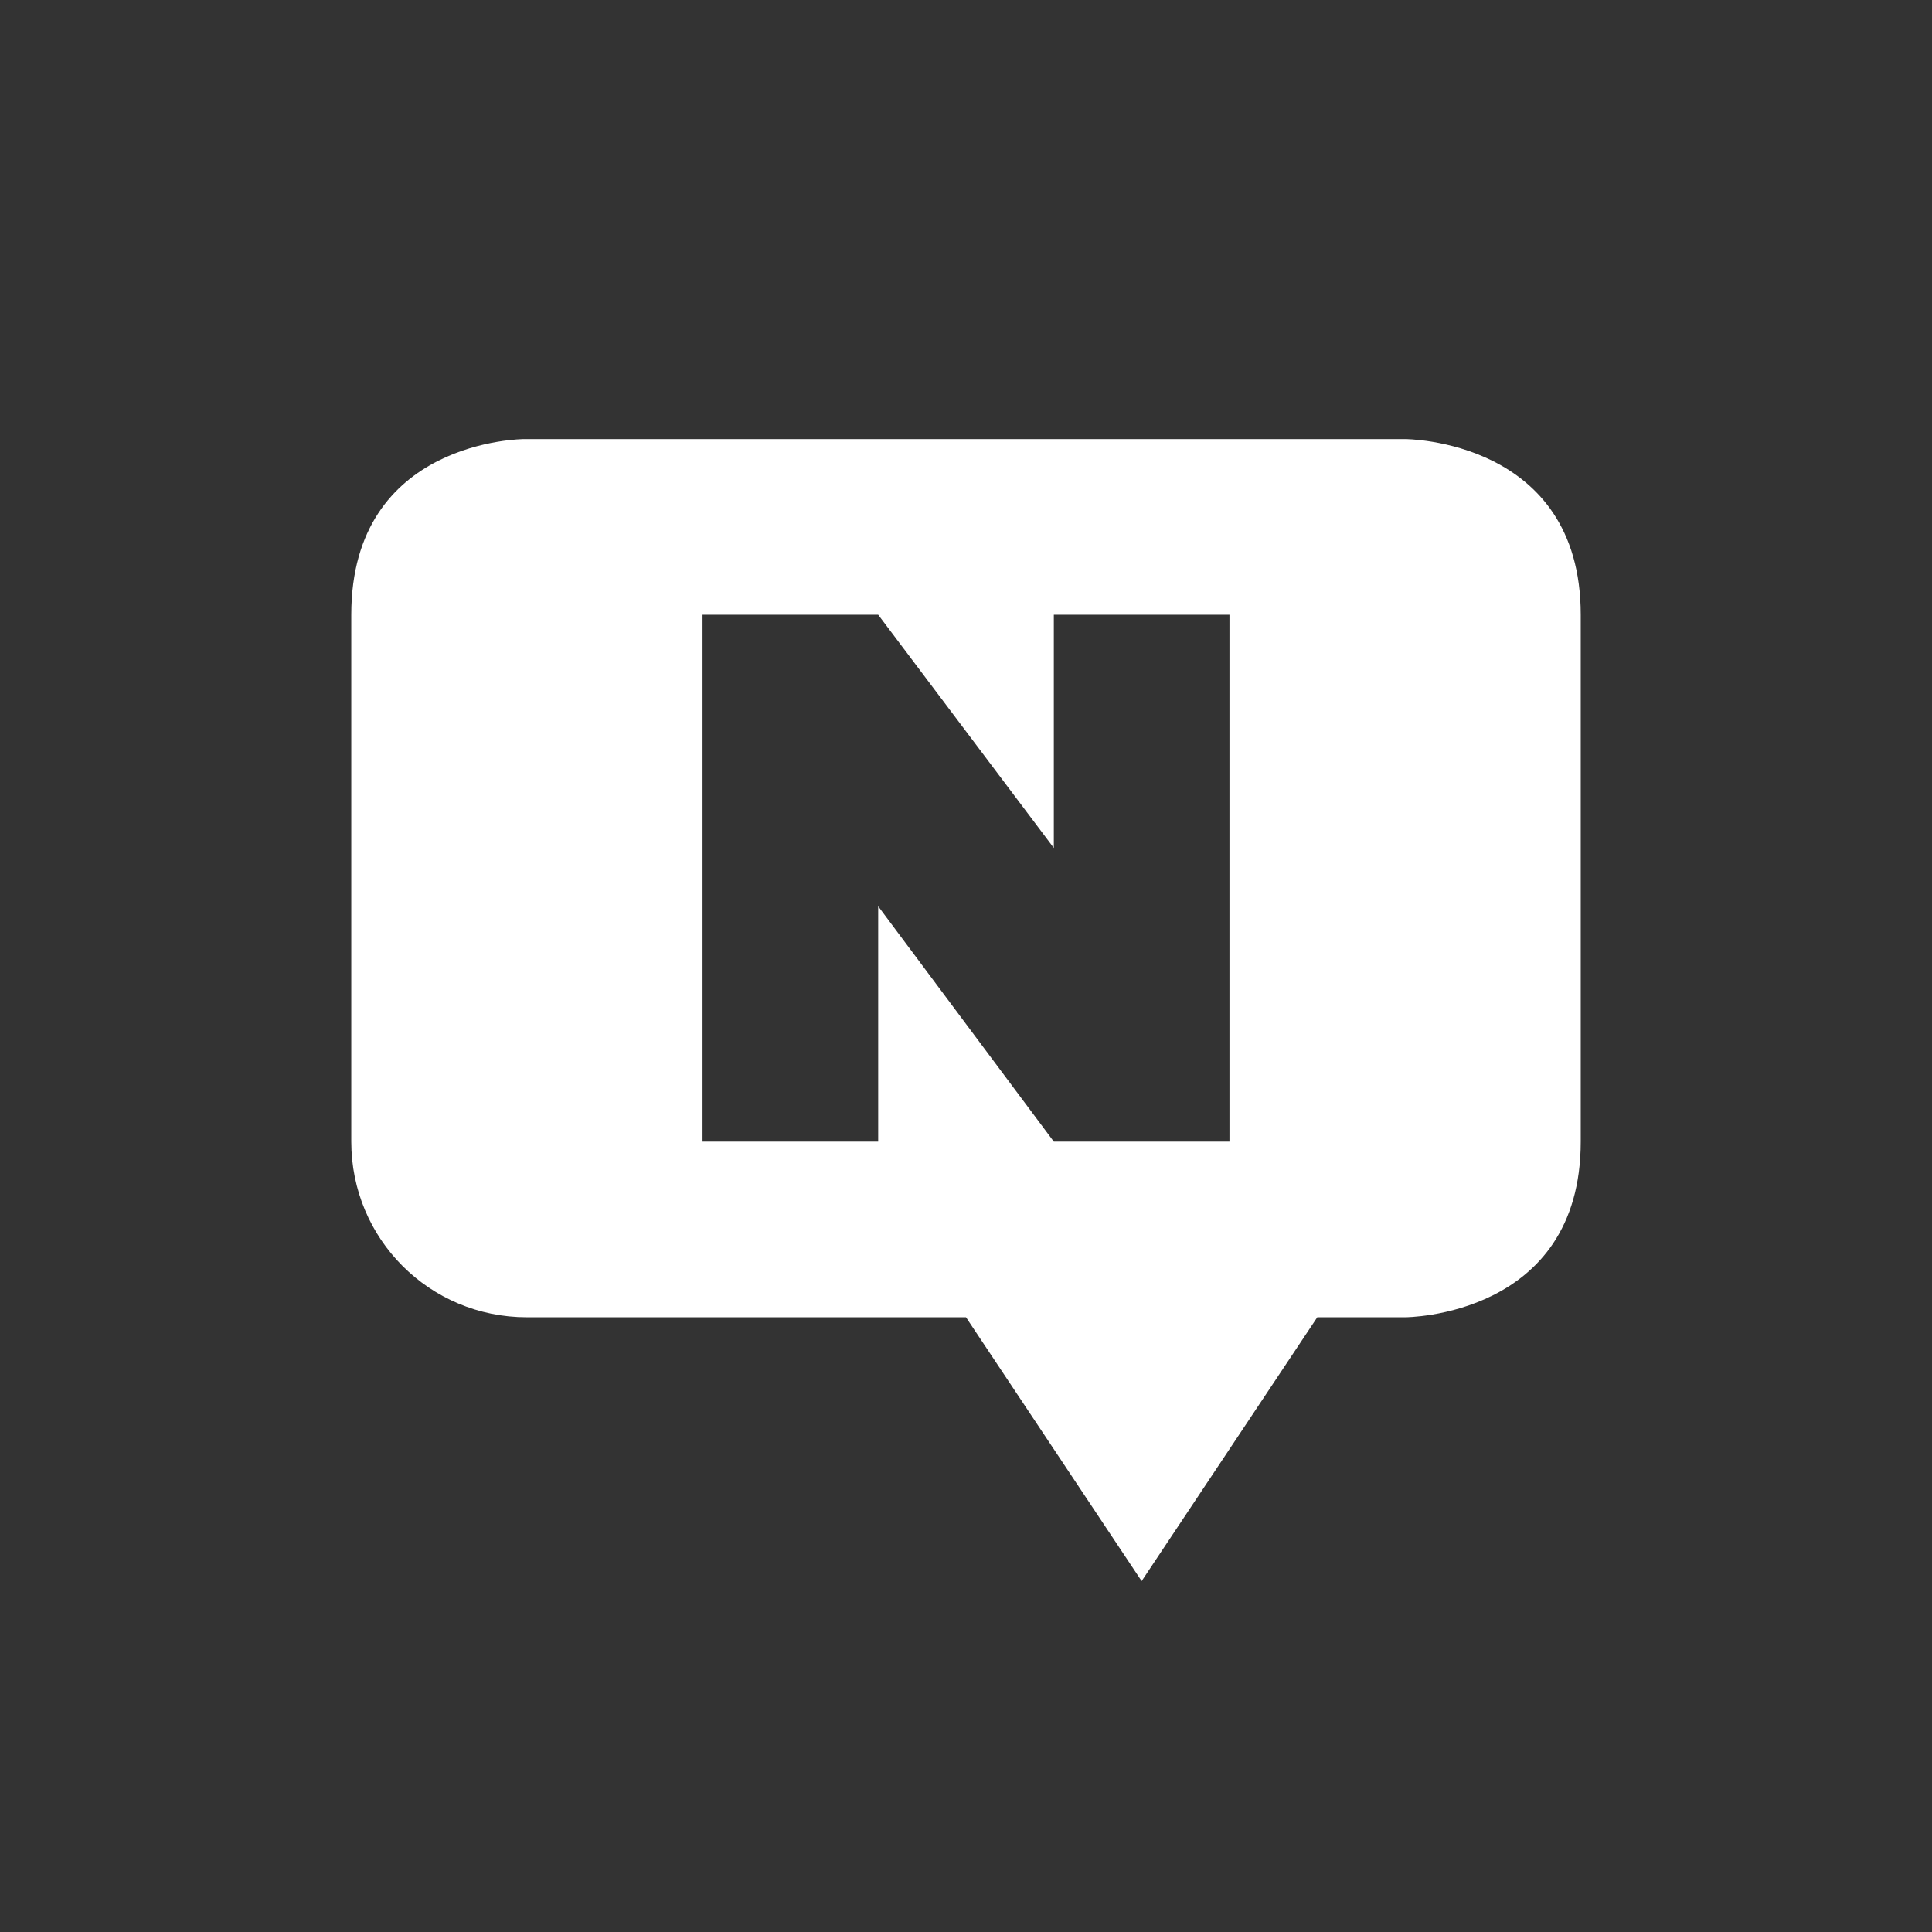 <?xml version="1.0" encoding="UTF-8"?>
<svg xmlns="http://www.w3.org/2000/svg" xmlns:xlink="http://www.w3.org/1999/xlink" width="22" height="22" viewBox="0 0 22 22">
<rect x="0" y="0" width="22" height="22" fill="#333333" stroke="none"/>
<path fill-rule="nonzero" fill="rgb(100%, 100%, 100%)" fill-opacity="1" d="M 5.969 5 C 5.969 5 4 5 4 7 L 4 13 C 4 14.109 4.891 15 6 15 L 11 15 L 13 18.004 L 15 15 L 16 15 C 16 15 18 15 18 13 L 18 7 C 18 5 16 5 16 5 Z M 8 7 L 10 7 L 12 9.656 L 12 7 L 14 7 L 14 13 L 12 13 L 10 10.32 L 10 13 L 8 13 Z M 8 7 "/>
</svg>

